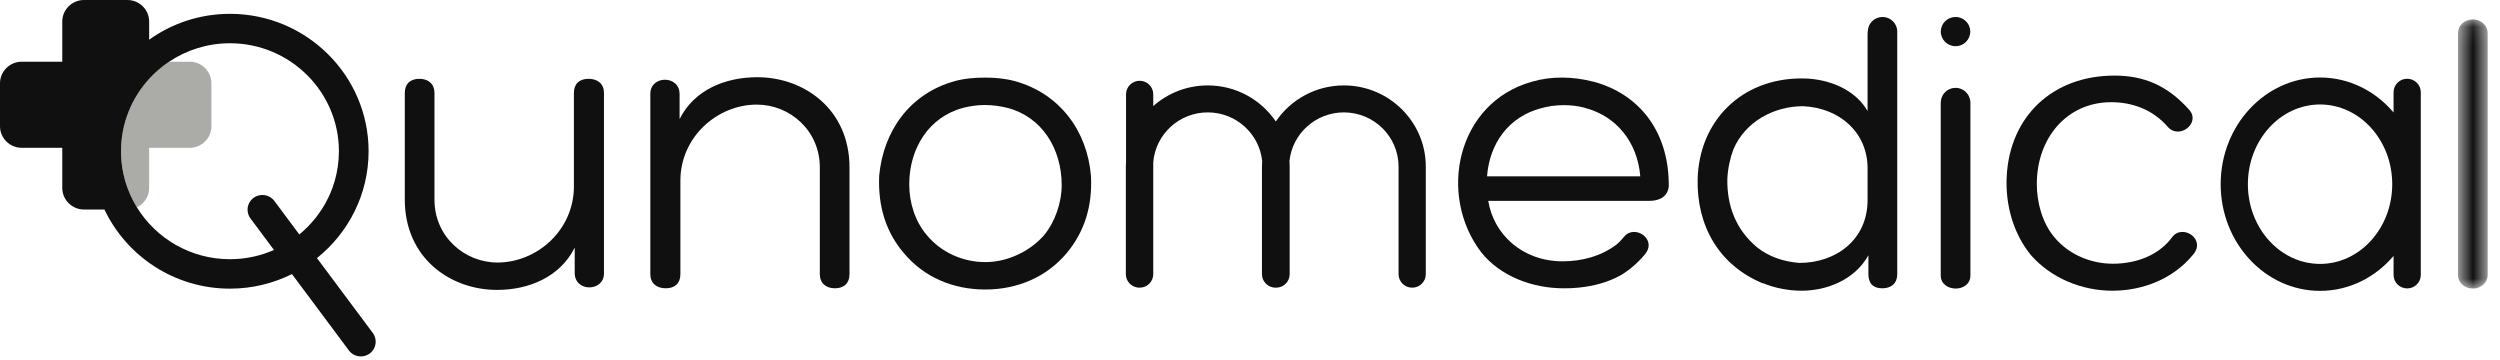 <svg width="139" height="20" viewBox="0 0 139 20" fill="none" xmlns="http://www.w3.org/2000/svg">
<path fill-rule="evenodd" clip-rule="evenodd" d="M8.003 11.226C8.183 11.017 8.292 10.747 8.292 10.452V8.218H10.547C10.63 8.218 10.711 8.21 10.789 8.194C10.946 8.162 11.092 8.099 11.221 8.013C11.542 7.797 11.754 7.433 11.754 7.021V4.628C11.754 4.216 11.542 3.852 11.221 3.636C11.092 3.55 10.946 3.487 10.789 3.455C10.711 3.439 10.63 3.431 10.547 3.431H9.402C8.999 3.701 8.63 4.018 8.304 4.373C7.325 5.44 6.727 6.857 6.727 8.409C6.727 8.837 6.773 9.254 6.859 9.657C6.917 9.926 6.993 10.188 7.085 10.442C7.178 10.696 7.287 10.942 7.412 11.179C7.474 11.298 7.541 11.414 7.611 11.527C7.661 11.503 7.709 11.475 7.755 11.445C7.848 11.383 7.931 11.309 8.003 11.226Z" fill="#585A51" fill-opacity="0.5"/>
<path fill-rule="evenodd" clip-rule="evenodd" d="M17.122 12.596C16.97 12.75 16.81 12.897 16.642 13.035L15.253 11.172C14.983 10.809 14.465 10.732 14.098 11.001C13.87 11.168 13.753 11.432 13.765 11.694C13.769 11.799 13.794 11.904 13.84 12.002C13.863 12.052 13.892 12.1 13.926 12.145L15.233 13.898C14.484 14.228 13.656 14.412 12.785 14.412C10.596 14.412 8.675 13.256 7.611 11.527C7.541 11.414 7.475 11.298 7.412 11.179C7.287 10.942 7.178 10.696 7.085 10.442C6.992 10.188 6.917 9.926 6.859 9.657C6.773 9.255 6.728 8.837 6.728 8.409C6.728 6.857 7.325 5.44 8.304 4.373C8.63 4.018 8.999 3.701 9.402 3.431C10.369 2.784 11.533 2.405 12.785 2.405C16.125 2.405 18.843 5.099 18.843 8.409C18.843 8.99 18.759 9.552 18.603 10.084C18.541 10.296 18.466 10.504 18.382 10.706C18.296 10.909 18.201 11.105 18.095 11.296C17.989 11.486 17.873 11.671 17.748 11.848C17.685 11.937 17.62 12.023 17.552 12.108C17.418 12.278 17.274 12.441 17.122 12.596ZM17.623 14.35C19.372 12.949 20.494 10.806 20.494 8.409C20.494 4.196 17.035 0.769 12.785 0.769C11.11 0.769 9.558 1.303 8.293 2.207V1.197C8.293 0.538 7.749 0 7.085 0H4.67C4.005 0 3.462 0.538 3.462 1.197V3.431H1.208C0.544 3.431 0 3.97 0 4.628V7.022C0 7.68 0.544 8.218 1.208 8.218H3.462V10.452C3.462 11.11 4.005 11.649 4.67 11.649H5.806C7.039 14.246 9.703 16.049 12.785 16.049C14.024 16.049 15.194 15.756 16.233 15.239L19.4 19.486C19.562 19.703 19.812 19.817 20.065 19.817C20.235 19.817 20.407 19.765 20.555 19.657C20.921 19.389 20.999 18.876 20.728 18.513L17.623 14.35Z" fill="#101010"/>
<path fill-rule="evenodd" clip-rule="evenodd" d="M32.723 4.382C32.203 4.382 31.909 4.673 31.909 5.166V10.363C31.909 12.804 29.852 14.596 27.66 14.596C25.829 14.596 24.157 13.162 24.157 11.102V5.166C24.157 4.673 23.818 4.382 23.321 4.382C22.801 4.382 22.507 4.673 22.507 5.166V11.102C22.507 14.327 25.016 16.119 27.637 16.119C29.4 16.119 31.14 15.402 31.954 13.767V15.178C31.954 16.253 33.581 16.231 33.581 15.2V5.166C33.581 4.673 33.242 4.382 32.723 4.382Z" fill="#101010"/>
<path fill-rule="evenodd" clip-rule="evenodd" d="M42.102 4.293C40.339 4.293 38.599 4.987 37.785 6.622V5.233C37.785 4.158 36.158 4.181 36.158 5.211V15.245C36.158 15.738 36.497 16.029 37.017 16.029C37.536 16.029 37.83 15.738 37.83 15.245V10.049C37.83 7.608 39.887 5.816 42.079 5.816C43.91 5.816 45.582 7.249 45.582 9.31V15.245C45.582 15.738 45.921 16.029 46.418 16.029C46.938 16.029 47.232 15.738 47.232 15.245V9.31C47.232 6.085 44.724 4.293 42.102 4.293Z" fill="#101010"/>
<path fill-rule="evenodd" clip-rule="evenodd" d="M58.035 13.095C57.244 13.991 56.001 14.573 54.781 14.573C53.538 14.573 52.34 14.036 51.549 13.095C50.871 12.311 50.554 11.259 50.554 10.251C50.554 8.235 51.662 6.488 53.56 5.995C53.899 5.905 54.329 5.838 54.758 5.838C55.188 5.838 55.64 5.905 56.001 5.995C57.922 6.488 59.03 8.257 59.03 10.296C59.03 11.259 58.668 12.334 58.035 13.095ZM60.657 9.78C60.453 7.272 58.917 5.211 56.453 4.517C55.866 4.36 55.323 4.315 54.781 4.315C54.216 4.315 53.606 4.36 53.063 4.517C50.577 5.211 49.108 7.294 48.882 9.78C48.814 11.46 49.244 12.894 50.261 14.081C51.368 15.402 52.973 16.097 54.781 16.097C56.566 16.097 58.193 15.402 59.301 14.081C60.295 12.894 60.747 11.46 60.657 9.78Z" fill="#101010"/>
<path fill-rule="evenodd" clip-rule="evenodd" d="M74.719 4.749C73.144 4.749 71.754 5.546 70.936 6.754C70.117 5.546 68.727 4.749 67.152 4.749C65.989 4.749 64.927 5.184 64.121 5.897V5.241C64.121 4.827 63.783 4.491 63.365 4.491C62.947 4.491 62.608 4.827 62.608 5.241V8.97C62.602 9.067 62.597 9.165 62.597 9.263V15.245C62.597 15.66 62.936 15.995 63.354 15.995C63.356 15.995 63.358 15.995 63.359 15.995C63.361 15.995 63.363 15.995 63.365 15.995C63.783 15.995 64.121 15.66 64.121 15.245V9.022C64.246 7.472 65.557 6.249 67.152 6.249C68.723 6.249 70.019 7.436 70.177 8.952C70.17 9.055 70.165 9.159 70.165 9.263V15.245C70.165 15.66 70.504 15.995 70.921 15.995C70.926 15.995 70.931 15.995 70.936 15.995C70.941 15.995 70.945 15.995 70.95 15.995C71.367 15.995 71.706 15.66 71.706 15.245V9.263C71.706 9.159 71.701 9.055 71.695 8.952C71.852 7.436 73.148 6.249 74.719 6.249C76.396 6.249 77.76 7.601 77.76 9.263V15.245C77.76 15.66 78.099 15.995 78.517 15.995C78.935 15.995 79.274 15.66 79.274 15.245V9.263C79.274 6.774 77.231 4.749 74.719 4.749Z" fill="#101010"/>
<path fill-rule="evenodd" clip-rule="evenodd" d="M82.68 9.803C82.815 7.989 83.877 6.488 85.686 6.018C86.454 5.793 87.38 5.793 88.126 5.995H88.104C89.867 6.443 91.042 7.899 91.2 9.803H82.68ZM92.782 10.162C92.737 7.294 91.155 5.234 88.601 4.54H88.579C87.471 4.248 86.25 4.226 85.188 4.54C80.984 5.704 79.922 10.856 82.363 14.037C83.425 15.358 85.188 16.03 86.951 16.03C87.231 16.034 87.511 16.018 87.791 15.99C88.601 15.91 89.394 15.697 90.083 15.32C90.111 15.304 90.138 15.289 90.165 15.273C90.207 15.248 90.247 15.22 90.288 15.195C90.585 14.999 90.862 14.773 91.117 14.516C91.226 14.406 91.334 14.292 91.434 14.17C92.199 13.301 90.86 12.433 90.29 13.175L90.292 13.171C90.07 13.435 89.938 13.55 89.886 13.591C89.005 14.261 87.921 14.529 86.883 14.529C84.623 14.529 83.041 13.006 82.747 11.169H91.675C92.601 11.169 92.827 10.632 92.782 10.139V10.162Z" fill="#101010"/>
<path fill-rule="evenodd" clip-rule="evenodd" d="M103.837 11.124C103.837 13.319 102.097 14.618 100.04 14.618C99.182 14.551 98.368 14.282 97.713 13.767C96.492 12.759 96.018 11.415 96.04 9.96C96.063 9.377 96.198 8.772 96.379 8.302C97.035 6.757 98.639 5.905 100.244 5.905C102.301 5.995 103.837 7.384 103.837 9.355V11.124ZM104.668 0.944C104.232 0.944 103.877 1.281 103.851 1.707C103.843 1.754 103.837 1.803 103.837 1.855V6.174C103.159 4.987 101.69 4.36 100.176 4.36C96.786 4.36 94.481 6.757 94.39 9.937C94.323 12.536 95.565 14.753 98.029 15.761L98.006 15.738C98.707 16.03 99.475 16.164 100.176 16.164C101.532 16.164 103.114 15.582 103.883 14.193V15.245C103.883 15.738 104.131 16.03 104.651 16.03C105.171 16.03 105.487 15.738 105.487 15.245V1.855C105.487 1.838 105.485 1.822 105.485 1.805C105.486 1.789 105.487 1.773 105.487 1.756C105.487 1.308 105.12 0.944 104.668 0.944Z" fill="#101010"/>
<path fill-rule="evenodd" clip-rule="evenodd" d="M108.728 4.884C108.299 4.884 107.948 5.21 107.912 5.626C107.908 5.659 107.905 5.691 107.905 5.726V15.313C107.905 16.276 109.555 16.298 109.555 15.313V5.704C109.555 5.599 109.535 5.506 109.5 5.424C109.387 5.109 109.084 4.884 108.728 4.884Z" fill="#101010"/>
<path fill-rule="evenodd" clip-rule="evenodd" d="M108.728 2.568C109.18 2.568 109.547 2.205 109.547 1.756C109.547 1.308 109.18 0.944 108.728 0.944C108.276 0.944 107.908 1.308 107.908 1.756C107.908 2.205 108.276 2.568 108.728 2.568Z" fill="#101010"/>
<path fill-rule="evenodd" clip-rule="evenodd" d="M120.773 13.185C119.982 14.26 118.671 14.663 117.473 14.663C116.253 14.663 115.01 14.148 114.219 13.185C113.541 12.379 113.247 11.236 113.247 10.229C113.247 7.675 114.919 5.682 117.382 5.682C118.513 5.682 119.665 6.062 120.524 7.048C121.157 7.787 122.377 6.846 121.722 6.107C120.502 4.741 119.191 4.203 117.564 4.203C114.128 4.203 111.755 6.465 111.574 9.78C111.484 11.415 111.959 13.005 112.908 14.171C114.038 15.47 115.756 16.164 117.45 16.164C119.123 16.164 120.818 15.515 121.925 14.171C122.694 13.297 121.338 12.424 120.773 13.185Z" fill="#101010"/>
<path fill-rule="evenodd" clip-rule="evenodd" d="M128.995 14.673C126.782 14.673 124.982 12.685 124.982 10.241C124.982 7.798 126.782 5.809 128.995 5.809C131.208 5.809 133.008 7.798 133.008 10.241C133.008 12.685 131.208 14.673 128.995 14.673ZM133.839 4.378C133.421 4.378 133.082 4.714 133.082 5.128V6.253C132.071 5.06 130.613 4.309 128.995 4.309C125.948 4.309 123.469 6.97 123.469 10.241C123.469 13.512 125.948 16.172 128.995 16.172C130.613 16.172 132.071 15.422 133.082 14.229V15.286C133.082 15.701 133.421 16.036 133.839 16.036C134.257 16.036 134.596 15.701 134.596 15.286V5.128C134.596 4.714 134.257 4.378 133.839 4.378Z" fill="#101010"/>
<mask id="mask0_6_1452" style="mask-type:luminance" maskUnits="userSpaceOnUse" x="136" y="1" width="3" height="16">
<path fill-rule="evenodd" clip-rule="evenodd" d="M136.665 1.081H138.314V16.044H136.665V1.081Z" fill="white"/>
</mask>
<g mask="url(#mask0_6_1452)">
<path fill-rule="evenodd" clip-rule="evenodd" d="M137.501 1.081C137.004 1.081 136.665 1.417 136.665 1.843V15.282C136.665 15.707 137.004 16.044 137.501 16.044C137.953 16.044 138.315 15.707 138.315 15.282V1.843C138.315 1.417 137.953 1.081 137.501 1.081Z" fill="#101010"/>
</g>
</svg>

